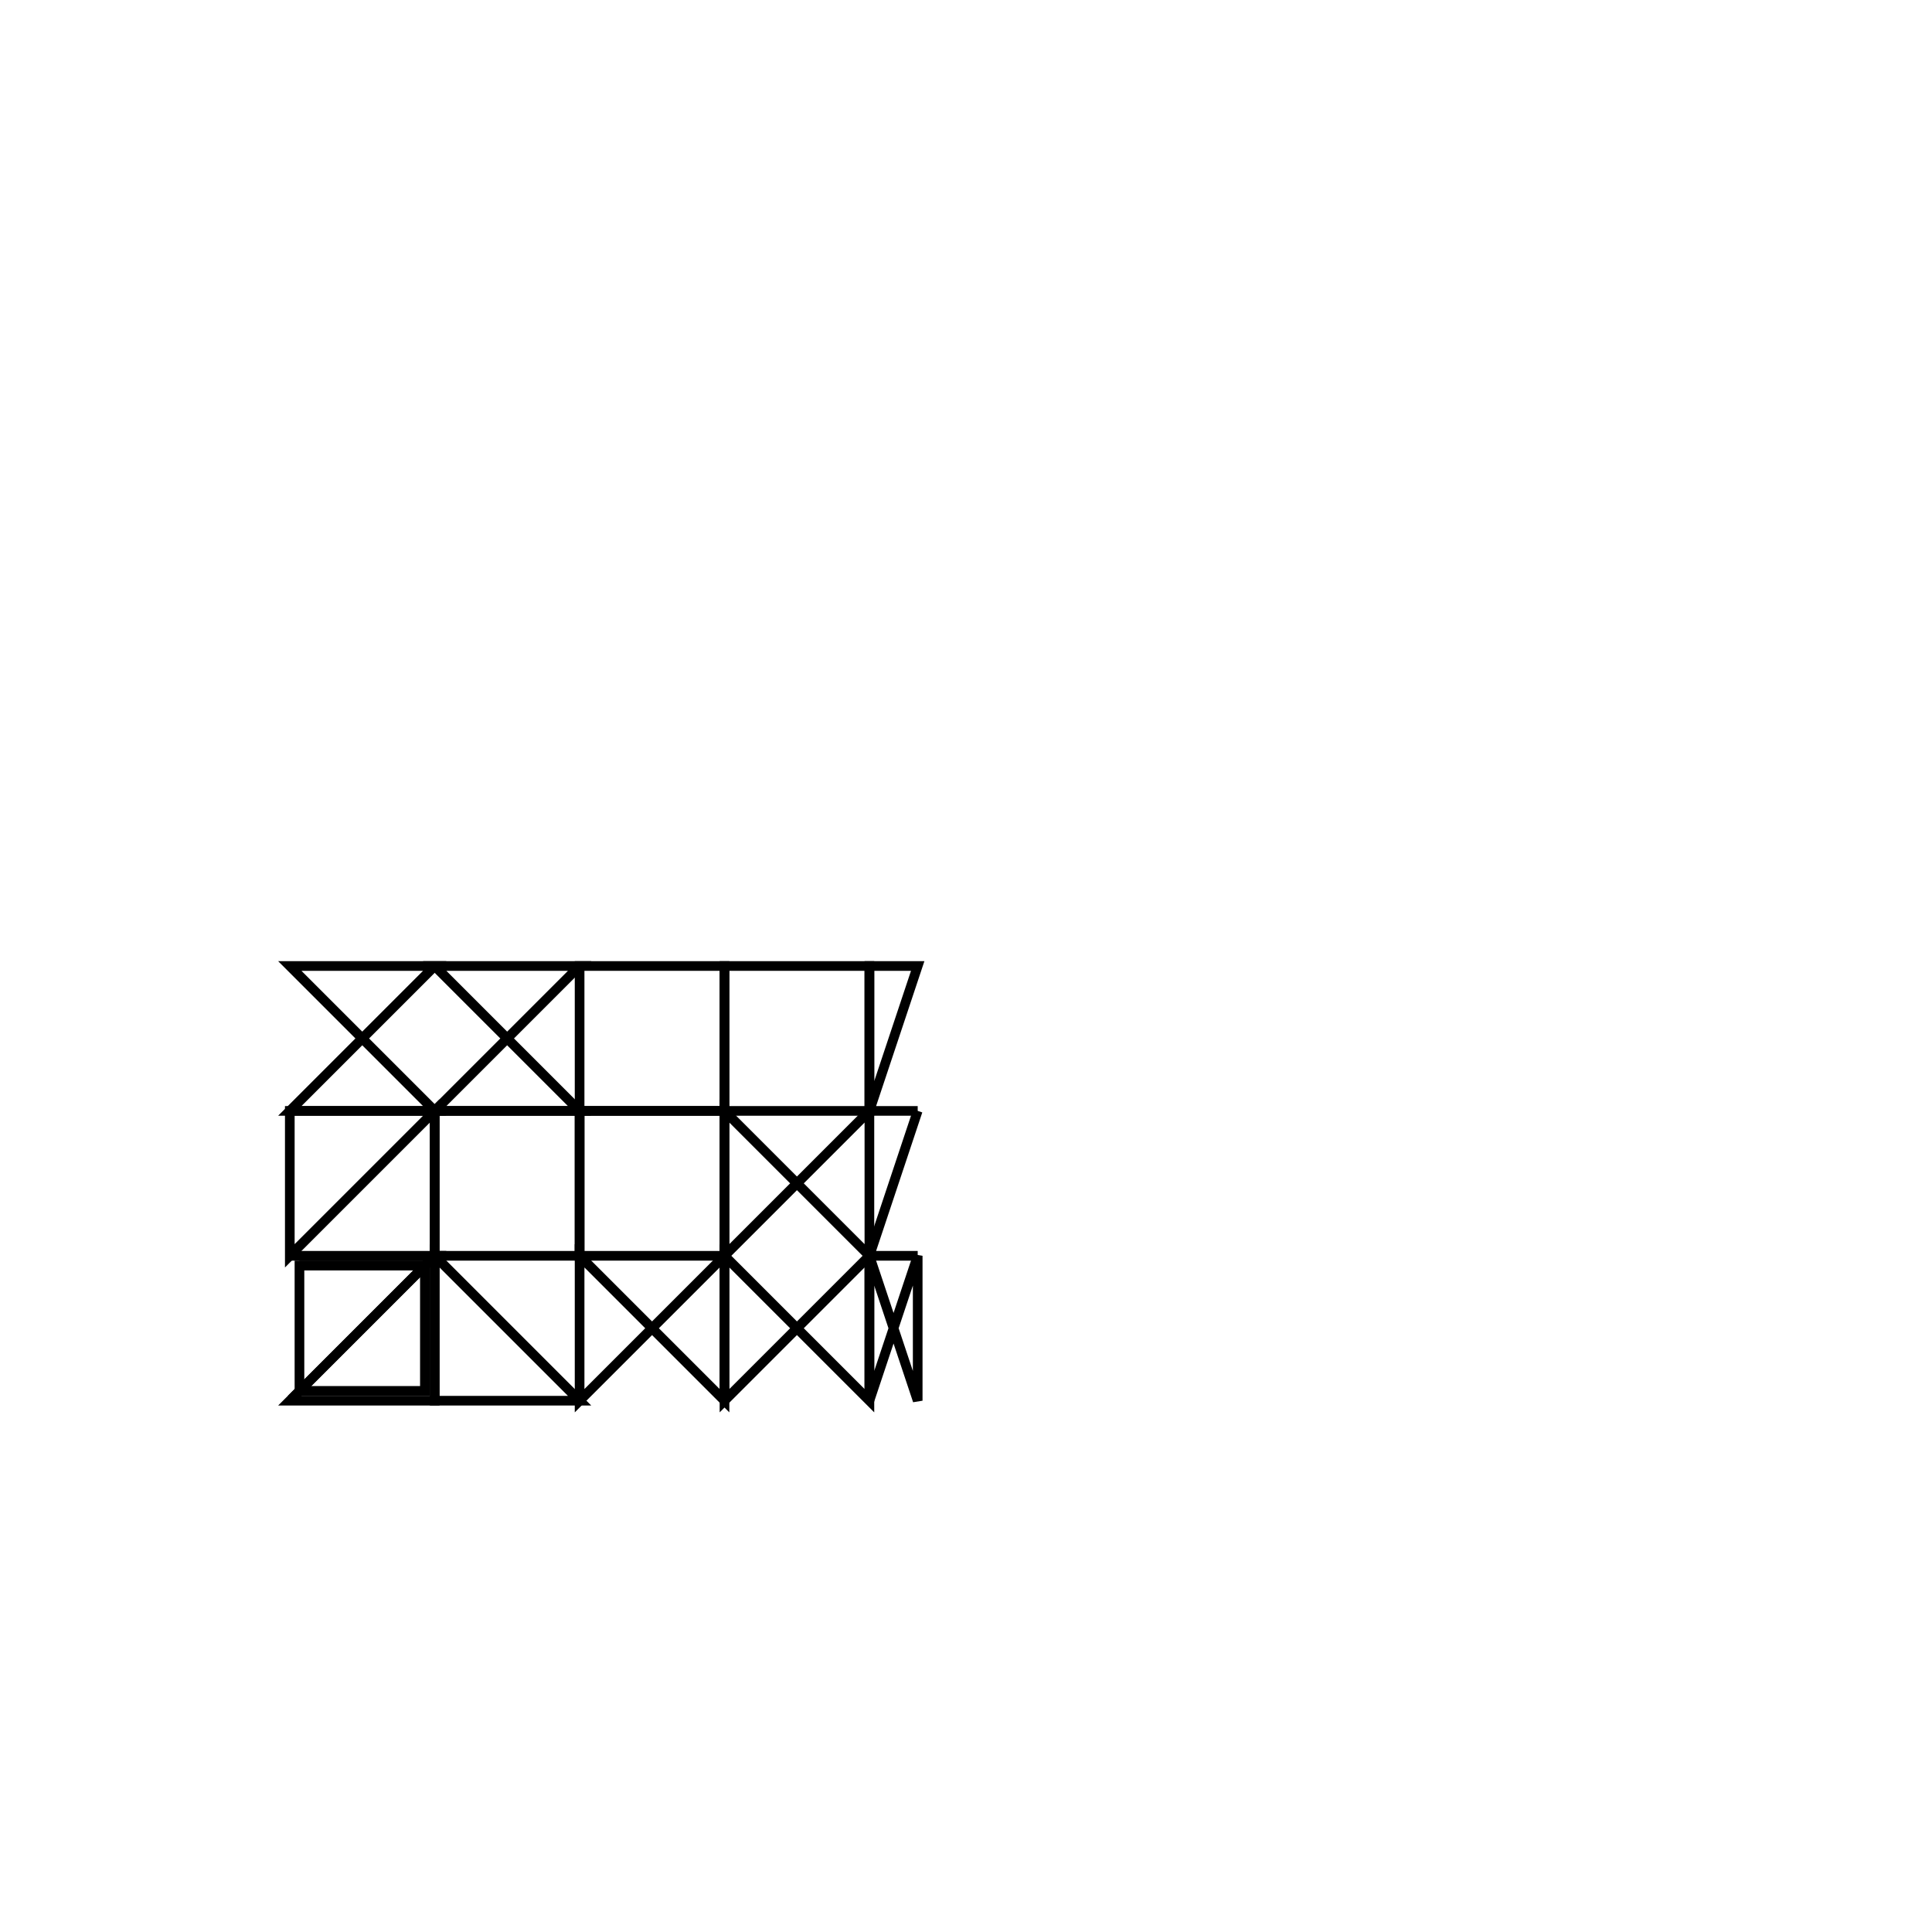 <svg version='1.1' x='0px' y='0px' viewBox='-10 -10 20 20' xmlns='http://www.w3.org/2000/svg'><style>path{stroke:black; stroke-width: 0.1; fill: transparent}</style><path d='M-5.5,1.5,L-4,1.5,L-4,3,L-5.5,3,L-5.5,1.5,Z'/>
<path d='M-5.5,3,L-7,3,L-5.5,3,L-5.5,4.5,L-7,4.5,Z'/>
<path d='M-6.9,3.1,L-6.9,4.4,L-5.6,4.4,L-5.6,3.1,L-6.9,3.1,Z'/>
<path d='M-5.5,4.5,L-5.5,3,L-5.5,3,L-4,4.5,L-5.5,4.5,Z'/>
<path d='M-4,3,L-4,4.5,L-2.5,3,L-2.5,4.5,L-2.5,4.5,Z'/>
<path d='M-1,3,L-1,4.5,L-0.5,3,L-0.5,3,L-0.5,4.5,Z'/>
<path d='M-1,1.5,L-0.5,1.5,L-1,1.5,L-1,0,L-0.5,0,Z'/>
<path d='M-2.5,0,L-2.5,1.5,L-2.5,1.5,L-4,1.5,L-4,0,Z'/>
<path d='M-2.5,3,L-2.5,4.5,L-1,3,L-1,4.5,L-1,4.5,Z'/>
<path d='M-1,3,L-0.5,3,L-1,3,L-0.5,1.5,L-0.5,1.5,Z'/>
<path d='M-1,0,L-1,1.5,L-1,1.5,L-2.5,1.5,L-2.5,0,Z'/>
<path d='M-4,1.5,L-2.5,1.5,L-2.5,3,L-2.5,3,L-4,3,Z'/>
<path d='M-2.5,1.5,L-2.5,3,L-1,1.5,L-1,3,L-1,3,Z'/>
<path d='M-5.5,3,L-5.5,1.5,L-7,3,L-7,1.5,L-5.5,1.5,Z'/>
<path d='M-4,0,L-5.5,0,L-4,1.5,L-4,1.5,L-5.5,1.5,Z'/>
<path d='M-5.5,0,L-7,0,L-5.5,1.5,L-5.5,1.5,L-7,1.5,Z'/>
<path d='M-5.6,3.1,L-6.9,3.1,L-5.6,3.1,L-5.6,4.4,L-6.9,4.4,Z'/></svg>